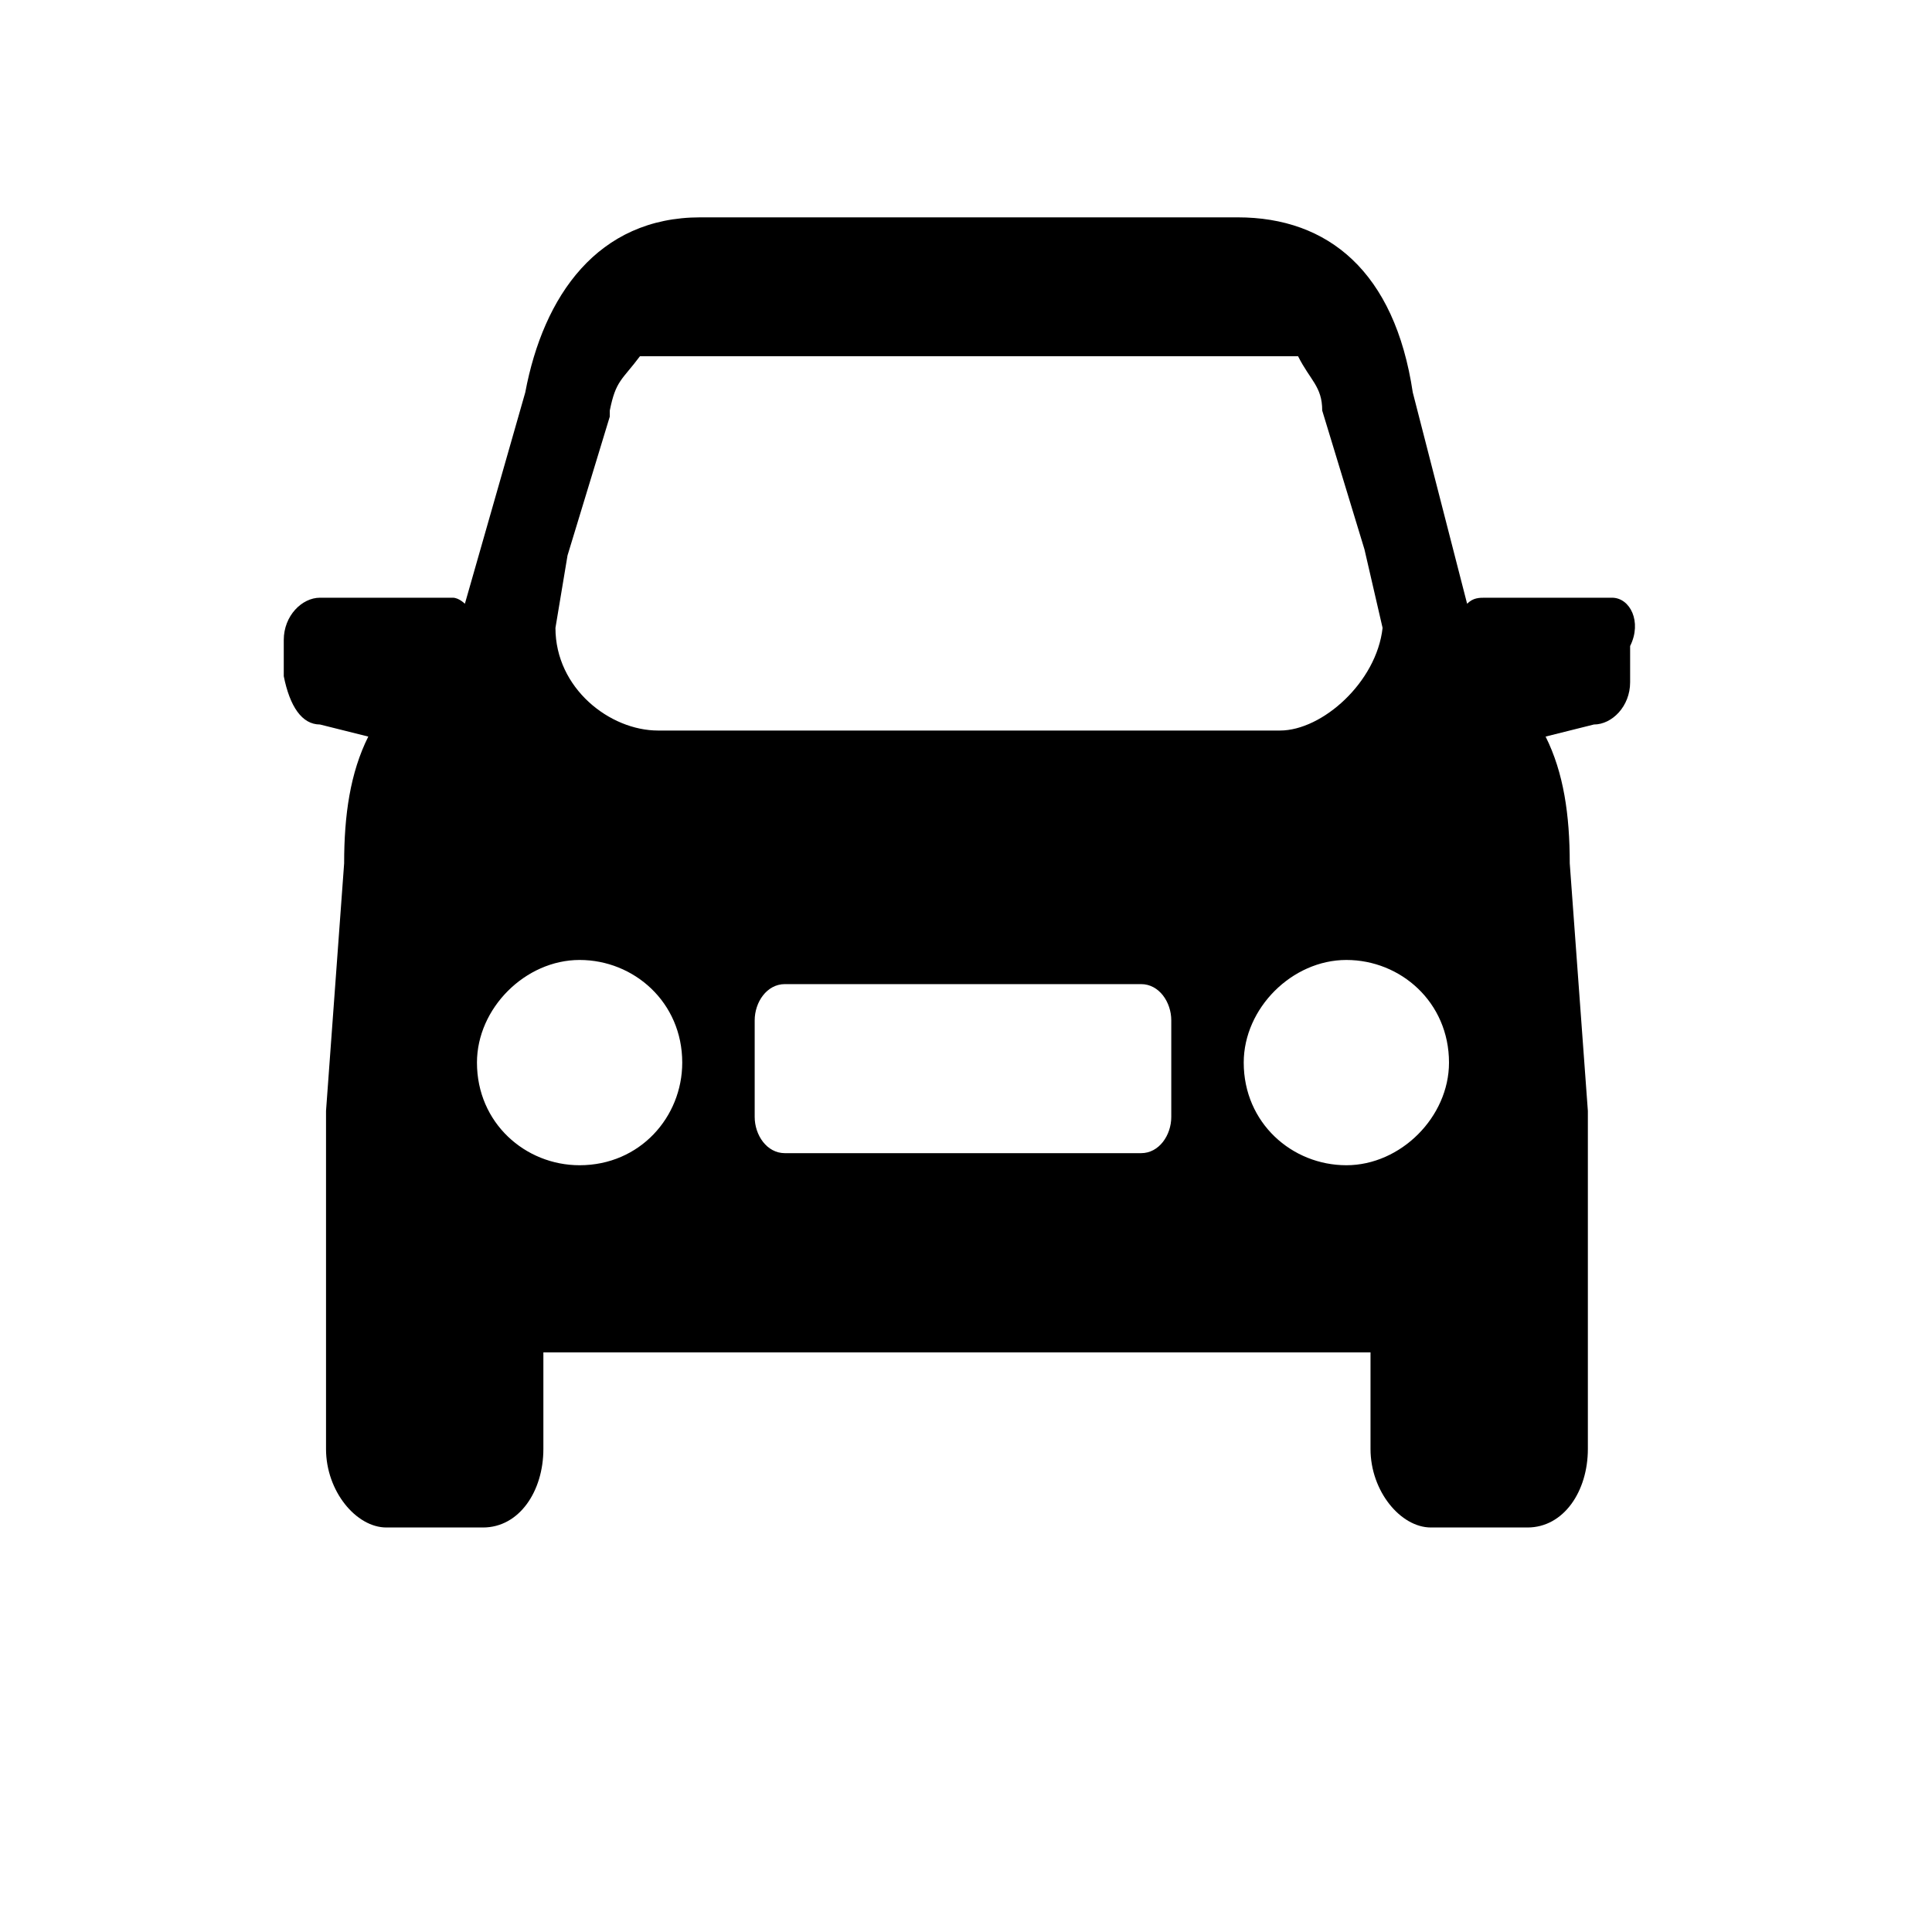 <?xml version="1.0" standalone="no"?><!DOCTYPE svg PUBLIC "-//W3C//DTD SVG 1.1//EN" "http://www.w3.org/Graphics/SVG/1.1/DTD/svg11.dtd"><svg t="1532613470272" class="icon" style="" viewBox="0 0 1024 1024" version="1.1" xmlns="http://www.w3.org/2000/svg" p-id="3301" xmlns:xlink="http://www.w3.org/1999/xlink" width="200" height="200"><defs><style type="text/css"></style></defs><path d="M854.4 316.8h-67.2c-3.2 0-6.4 0-9.6 3.2l-28.8-112c-9.6-64-44.8-92.8-92.8-92.8h-284.8C316.8 115.2 288 156.8 278.4 208l-32 112s-3.2-3.2-6.4-3.2H169.6c-9.6 0-19.2 9.6-19.2 22.4v19.2c3.2 16 9.6 25.6 19.2 25.6l25.6 6.4c-9.6 19.2-12.8 41.6-12.8 67.2l-9.6 131.2V768c0 22.4 16 41.6 32 41.6H256c19.2 0 32-19.2 32-41.6v-51.2h438.4V768c0 22.4 16 41.6 32 41.6h51.2c19.2 0 32-19.2 32-41.6v-160-6.4-12.8l-9.6-131.2c0-25.6-3.2-48-12.8-67.2l25.6-6.4c9.6 0 19.2-9.6 19.2-22.4v-19.2c6.4-12.8 0-25.6-9.6-25.6zM300.8 294.4l22.4-73.6v-3.2c3.2-16 6.4-16 16-28.8h348.8c6.4 12.8 12.8 16 12.8 28.8l22.4 73.6 9.6 41.6c-3.2 28.8-32 54.4-54.4 54.4H348.8c-25.6 0-54.4-22.4-54.4-54.4l6.4-38.4z m6.4 323.2c-28.8 0-54.4-22.4-54.4-54.4 0-28.8 25.6-54.4 54.4-54.4 28.8 0 54.4 22.4 54.4 54.4 0 28.8-22.4 54.4-54.4 54.4z m313.6-25.6c0 9.6-6.4 19.2-16 19.2H416c-9.6 0-16-9.6-16-19.2v-51.2c0-9.6 6.4-19.2 16-19.2h188.8c9.6 0 16 9.6 16 19.2v51.2z m92.8 25.6c-28.8 0-54.4-22.4-54.4-54.4 0-28.8 25.6-54.4 54.4-54.4 28.8 0 54.4 22.4 54.4 54.4 0 28.8-25.6 54.4-54.4 54.4z m0 0" p-id="3302"></path></svg>